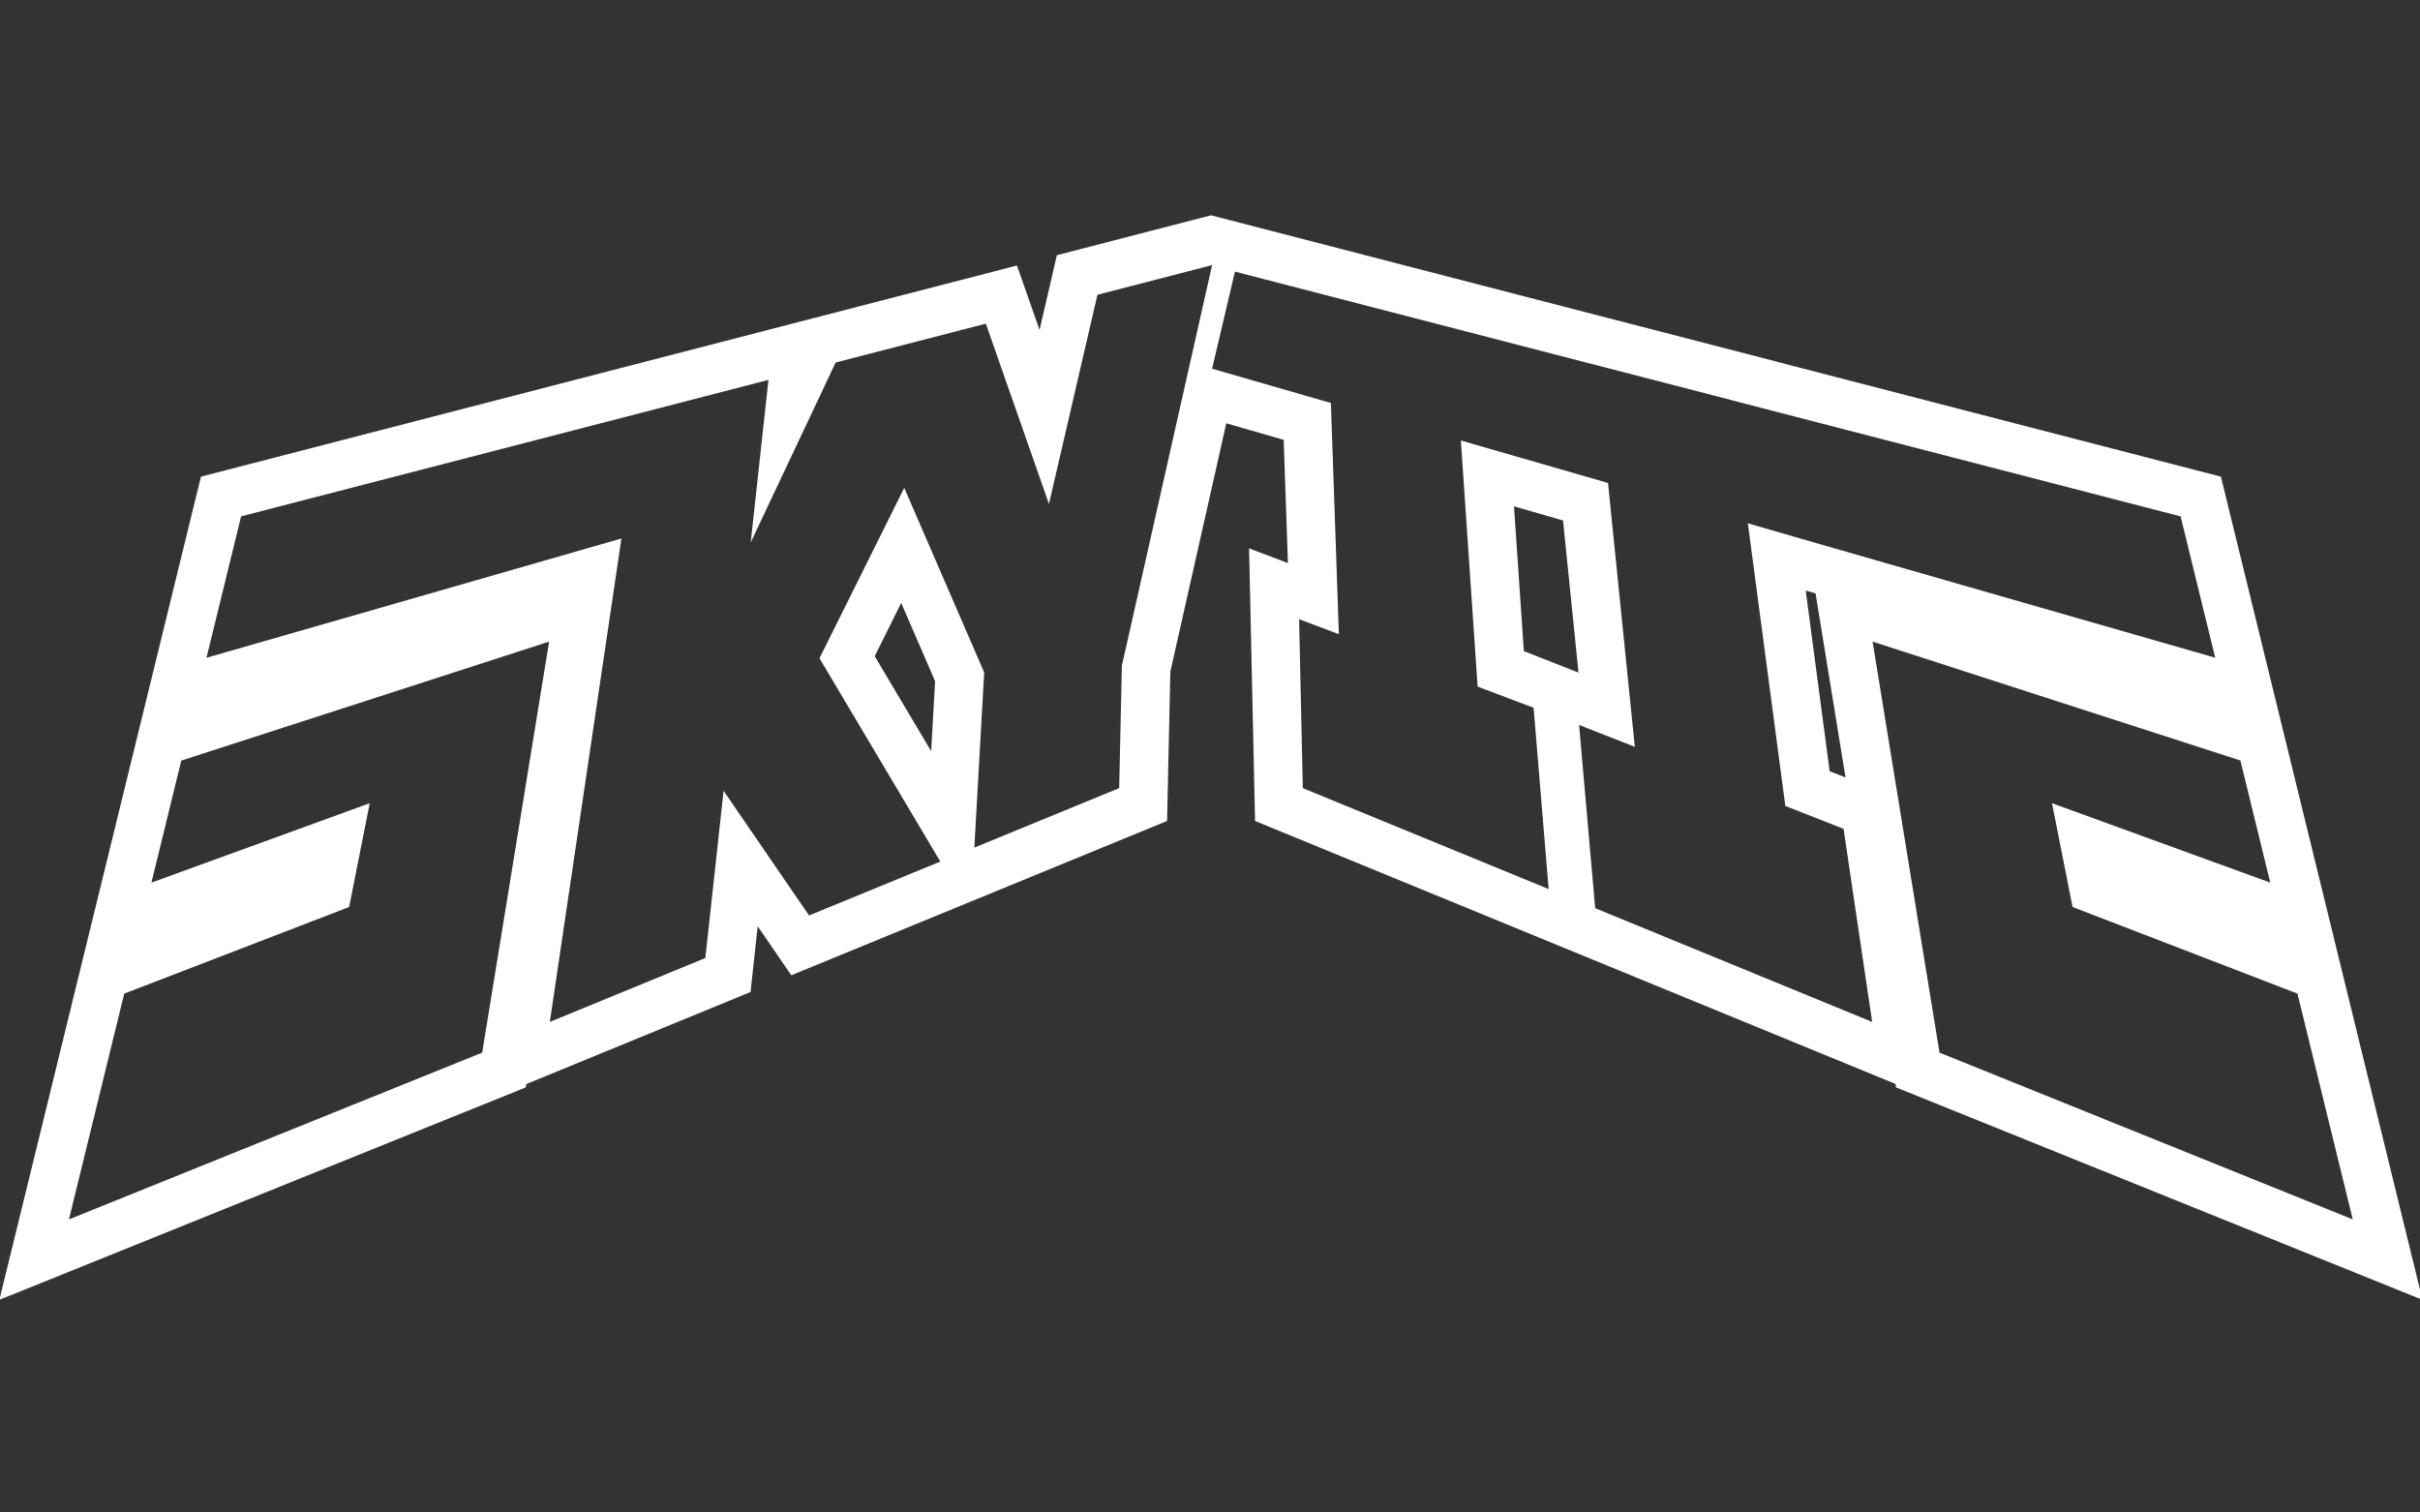 <?xml version="1.0" encoding="UTF-8" standalone="no"?>
<!-- Created with Inkscape (http://www.inkscape.org/) -->

<svg
   xmlns:dc="http://purl.org/dc/elements/1.1/"
   xmlns:cc="http://creativecommons.org/ns#"
   xmlns:rdf="http://www.w3.org/1999/02/22-rdf-syntax-ns#"
   xmlns:svg="http://www.w3.org/2000/svg"
   xmlns="http://www.w3.org/2000/svg"
   xmlns:sodipodi="http://sodipodi.sourceforge.net/DTD/sodipodi-0.dtd"
   xmlns:inkscape="http://www.inkscape.org/namespaces/inkscape"
   width="400"
   height="250"
   id="svg2"
   version="1.1"
   viewBox="0 0 400 250"
   inkscape:version="0.48.4 r9939"
   sodipodi:docname="payback.svg"
   inkscape:export-filename="D:\Testowane projekty\Merix_nowa Strona\Logo Home\akumulator.png"
   inkscape:export-xdpi="90"
   inkscape:export-ydpi="90">
  <rect x="0" y="0" width="400" height="250" fill="#333333" stroke="none"/>
  <defs
     id="defs4">
    <clipPath
       clipPathUnits="userSpaceOnUse"
       id="clipPath2999">
      <path
         inkscape:connector-curvature="0"
         d="m 0,266.156 1195.826,0 L 1195.826,0 0,0 0,266.156 z"
         id="path3001" />
    </clipPath>
    <clipPath
       clipPathUnits="userSpaceOnUse"
       id="clipPath2999-8">
      <path
         inkscape:connector-curvature="0"
         d="m 0,266.156 1195.826,0 L 1195.826,0 0,0 0,266.156 z"
         id="path3001-2" />
    </clipPath>
    <clipPath
       clipPathUnits="userSpaceOnUse"
       id="clipPath2999-1">
      <path
         inkscape:connector-curvature="0"
         d="m 0,595.275 841.89,0 L 841.89,0 0,0 0,595.275 z"
         id="path3001-1" />
    </clipPath>
    <clipPath
       clipPathUnits="userSpaceOnUse"
       id="clipPath2999-6">
      <path
         id="path3245"
         d="m0,34.753,76.528,0v-34.753h-76.528v34.753z" />
    </clipPath>
    <clipPath
       id="clipPath2999-6-8"
       clipPathUnits="userSpaceOnUse">
      <path
         d="m0,34.753,76.528,0v-34.753h-76.528v34.753z"
         id="path3245-5" />
    </clipPath>
    <clipPath
       id="clipPath2999-1-1"
       clipPathUnits="userSpaceOnUse">
      <path
         id="path3001-1-6"
         d="m 0,595.275 841.89,0 L 841.89,0 0,0 0,595.275 z"
         inkscape:connector-curvature="0" />
    </clipPath>
    <clipPath
       id="clipPath2999-8-2"
       clipPathUnits="userSpaceOnUse">
      <path
         id="path3001-2-2"
         d="m 0,266.156 1195.826,0 L 1195.826,0 0,0 0,266.156 z"
         inkscape:connector-curvature="0" />
    </clipPath>
    <clipPath
       id="clipPath2999-2"
       clipPathUnits="userSpaceOnUse">
      <path
         id="path3001-3"
         d="m 0,266.156 1195.826,0 L 1195.826,0 0,0 0,266.156 z"
         inkscape:connector-curvature="0" />
    </clipPath>
    <clipPath
       clipPathUnits="userSpaceOnUse"
       id="clipPath2999-27">
      <path
         inkscape:connector-curvature="0"
         d="m 0,595.275 841.89,0 L 841.89,0 0,0 0,595.275 z"
         id="path3001-9" />
    </clipPath>
    <clipPath
       clipPathUnits="userSpaceOnUse"
       id="clipPath2999-12">
      <path
         id="path3361"
         d="m0,34.753,76.528,0v-34.753h-76.528v34.753z" />
    </clipPath>
    <clipPath
       clipPathUnits="userSpaceOnUse"
       id="clipPath3136">
      <path
         inkscape:connector-curvature="0"
         d="m 0,91.623 463.665,0 L 463.665,0 0,0 0,91.623 z"
         id="path3138" />
    </clipPath>
    <clipPath
       clipPathUnits="userSpaceOnUse"
       id="clipPath2999-4">
      <path
         inkscape:connector-curvature="0"
         d="m 0,266.156 1195.826,0 L 1195.826,0 0,0 0,266.156 z"
         id="path3001-11" />
    </clipPath>
    <clipPath
       clipPathUnits="userSpaceOnUse"
       id="clipPath3285">
      <path
         inkscape:connector-curvature="0"
         d="m 0,30.086 85.672,0 L 85.672,0 0,0 0,30.086 z"
         id="path3287" />
    </clipPath>
    <clipPath
       clipPathUnits="userSpaceOnUse"
       id="clipPath3180">
      <path
         inkscape:connector-curvature="0"
         d="m 0,14.085 100.856,0 L 100.856,0 0,0 0,14.085 z"
         id="path3182" />
    </clipPath>
    <clipPath
       clipPathUnits="userSpaceOnUse"
       id="clipPath2999-7">
      <path
         inkscape:connector-curvature="0"
         d="m 0,890.732 890.729,0 L 890.729,0 0,0 0,890.732 z"
         id="path3001-7" />
    </clipPath>
  </defs>
  <sodipodi:namedview
     id="base"
     pagecolor="#ffffff"
     bordercolor="#666666"
     borderopacity="1.0"
     inkscape:pageopacity="0.0"
     inkscape:pageshadow="2"
     inkscape:zoom="0.7"
     inkscape:cx="257.17806"
     inkscape:cy="115.62681"
     inkscape:document-units="px"
     inkscape:current-layer="layer1"
     showgrid="false"
     inkscape:window-width="1288"
     inkscape:window-height="829"
     inkscape:window-x="100"
     inkscape:window-y="100"
     inkscape:window-maximized="0" />
  <g
     inkscape:label="Layer 1"
     inkscape:groupmode="layer"
     id="layer1"
     transform="translate(0,-802.362)">
    <g
       id="g3560"
       transform="matrix(0.214,0,0,0.214,119.891,813.654)"
       style="fill:#ffffff">
      <g
         id="g3562"
         transform="matrix(1.25,0,0,-1.25,-877.461,2286.663)"
         style="fill:#ffffff">
        <g
           id="g3564"
           transform="translate(1410.849,1475.092)"
           style="fill:#ffffff">
          <path
             id="path3566"
             d="m 0,0 97.325,-31.48 129.94,-41.982 18.476,-75.462 -134.87,49.062 12.699,-64.134 138.97,-53.52 34.16,-139.51 L 41.36,-253.986 0,-0.006 z m -16.707,-83.954 -9.808,3.853 -14.802,111.64 6.085,-1.749 18.525,-113.75 z m -154.69,-80.777 -9.955,113.23 34.444,-13.529 -16.565,163.05 -90.921,26.243 10.357,-152.08 34.592,-13.069 9.285,-112.03 -151.9,62.372 -2.295,104.41 24.572,-9.285 -4.924,142.86 -73.401,21.185 14.117,59.991 223.12,-57.76 0,0.023 83.709,-21.654 0.004,-0.038 48.765,-12.624 0,-0.002 228.73,-59.185 21.387,-87.338 -261.55,75.148 -0.009,0.035 -27.225,7.859 23.154,-174.63 35.982,-14.135 17.673,-119.32 -171.14,70.274 z m -44.066,158.84 0.061,-0.693 -0.028,0.01 -6.14,90.156 30.314,-8.749 9.548,-93.982 -33.755,13.258 z m -363.81,-18.558 -2.432,-43.259 -34.877,58.685 16.365,32.916 20.944,-48.342 z m 115.41,9.527 -1.659,-75.622 -89.5,-36.752 6.083,108.25 -49.409,114.05 -52.357,-105.3 74.663,-125.62 -81.109,-33.311 -52.805,77.013 -11.278,-103.32 -96.089,-39.461 44.238,298.71 -130.58,-37.545 -125.82,-36.17 21.4,87.389 257.84,66.719 68.005,17.596 -10.966,-100.48 52.477,111.22 92.82,24.017 38.991,-111.4 29.963,129.24 70.846,18.335 -55.754,-247.55 z m -395.25,-239.06 -255.35,-103.04 34.167,139.51 138.97,53.514 12.702,64.134 -134.88,-49.062 18.466,75.406 207.91,67.248 -0.002,0.005 19.373,6.265 -41.359,-253.98 z m 1147.1,58.819 -0.005,0.002 -34.792,142.1 -37.951,154.98 -229.48,59.379 -45.617,11.809 -0.005,0.043 -103.46,26.762 -28.225,7.284 -180.96,46.846 -36.238,9.381 -8.324,-2.155 -86.949,-22.503 -10.714,-46.216 -13.944,39.84 -504.22,-130.47 -37.968,-155.04 10e-4,0 -35.057,-143.16 -51.539,-210.45 325.27,131.26 0.336,2.059 138.54,56.893 4.432,40.598 20.753,-30.265 80.548,33.08 0,-0.003 151.65,62.276 2.024,92.243 34.568,153.48 35.458,-10.234 2.623,-76.125 -24.009,9.071 3.704,-168.44 181.94,-74.706 0,-0.003 213.8,-87.795 0.347,-2.133 325.27,-131.26 -51.809,211.57 z"
             style="fill:#ffffff;fill-rule:nonzero"
             inkscape:connector-curvature="0" />
        </g>
      </g>
    </g>
  </g>
</svg>
